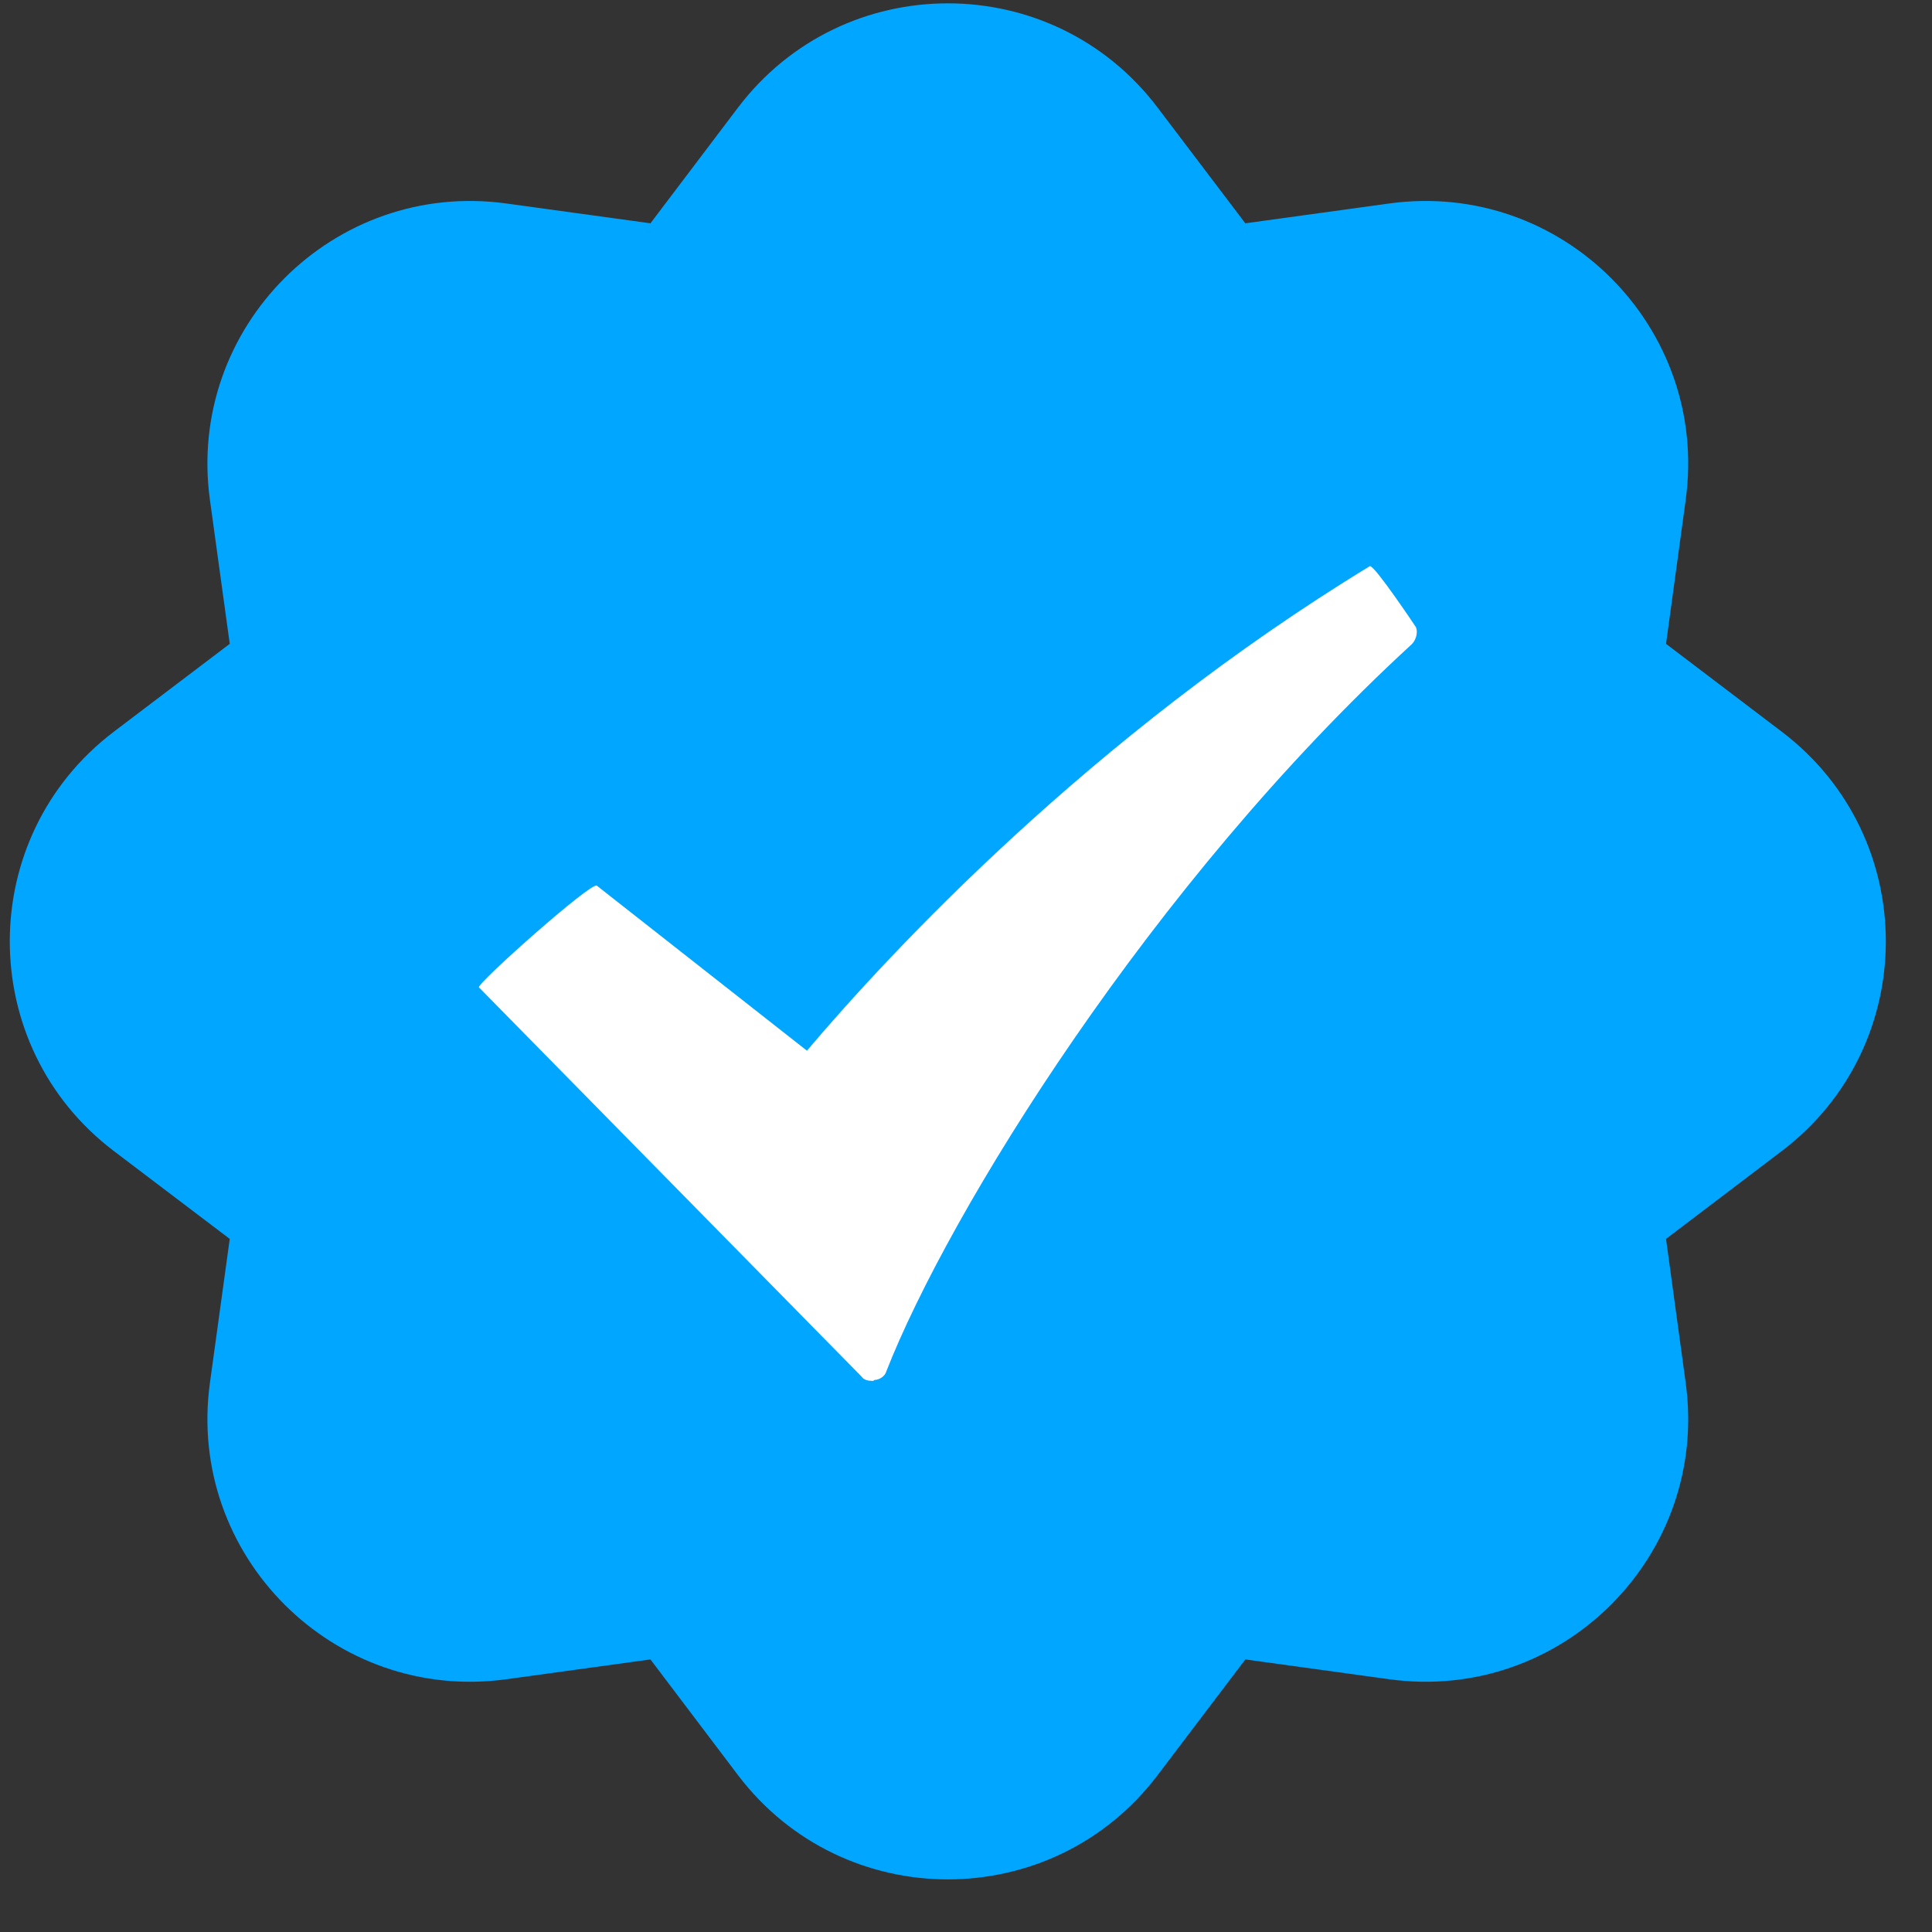 <svg width="12" height="12" viewBox="0 0 12 12" fill="none" xmlns="http://www.w3.org/2000/svg">
<rect x="0" y="0" width="12" height="12" fill="#333333" stroke="none"/>
<path fill-rule="evenodd" clip-rule="evenodd" d="M4.584 0.668C5.239 -0.195 6.536 -0.195 7.19 0.668L7.735 1.387L8.628 1.264C9.701 1.116 10.618 2.034 10.47 3.106L10.348 3.999L11.066 4.544C11.929 5.198 11.929 6.496 11.066 7.15L10.348 7.695L10.47 8.588C10.618 9.66 9.701 10.578 8.628 10.43L7.735 10.307L7.19 11.026C6.536 11.889 5.239 11.889 4.584 11.026L4.04 10.307L3.146 10.43C2.074 10.578 1.156 9.66 1.304 8.588L1.427 7.695L0.708 7.15C-0.155 6.496 -0.155 5.198 0.708 4.544L1.427 3.999L1.304 3.106C1.156 2.034 2.074 1.116 3.146 1.264L4.04 1.387L4.584 0.668ZM8.172 5.219C8.362 5.03 8.362 4.722 8.172 4.533C7.983 4.343 7.675 4.343 7.486 4.533L5.402 6.617L4.774 5.989C4.584 5.8 4.277 5.8 4.087 5.989C3.898 6.179 3.898 6.486 4.087 6.676L5.058 7.647C5.248 7.836 5.555 7.836 5.745 7.647L8.172 5.219Z" fill="#00A6FF"/>
<rect x="2.974" y="2.934" width="5.826" height="5.826" fill="#00A6FF"/>
<path d="M8.768 4.002C7.15 5.488 5.891 7.532 5.505 8.518C5.499 8.544 5.465 8.571 5.432 8.571C5.425 8.577 5.425 8.577 5.419 8.577C5.392 8.577 5.365 8.571 5.352 8.551L2.975 6.133C2.955 6.114 3.674 5.474 3.707 5.501L5.012 6.526C5.519 5.927 6.77 4.575 8.509 3.516C8.542 3.516 8.795 3.896 8.795 3.896C8.808 3.929 8.795 3.976 8.768 4.002Z" fill="white"/>
</svg>
